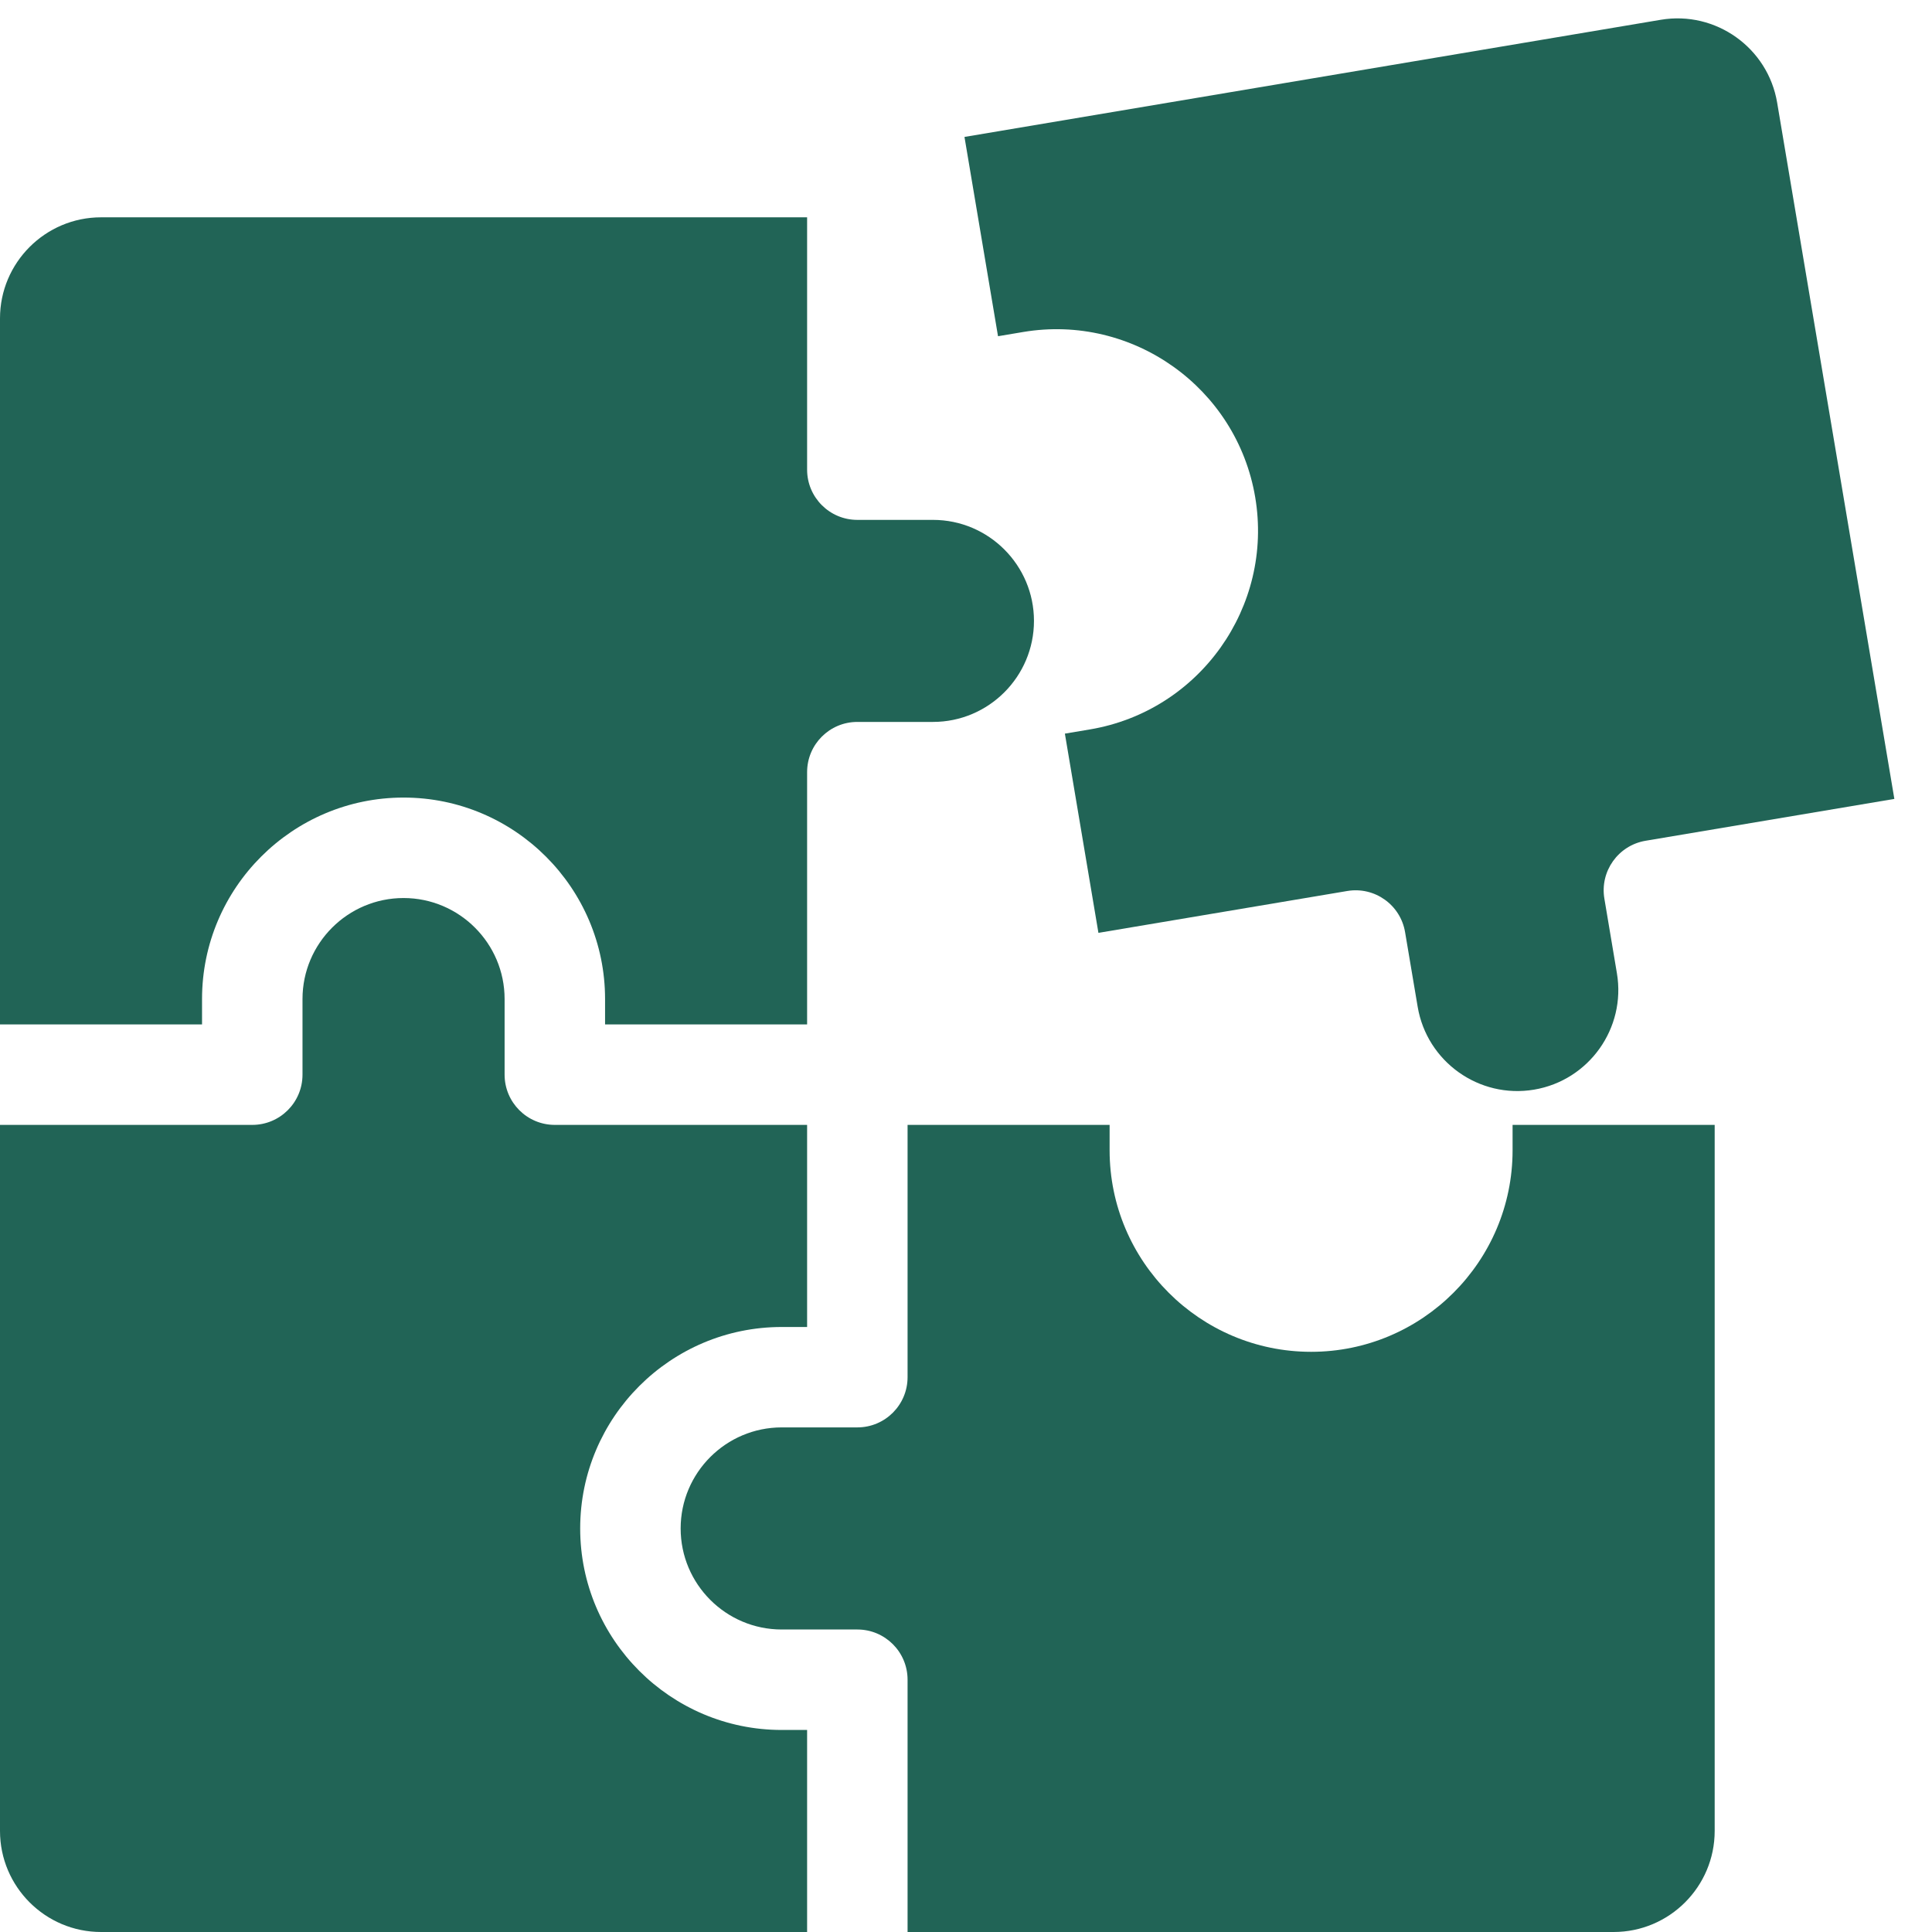 <svg width="33" height="33" viewBox="0 0 33 33" fill="none" xmlns="http://www.w3.org/2000/svg">
<path d="M13.786 33V29.549H13.352C11.454 29.549 9.91 28.005 9.91 26.107C9.91 24.209 11.454 22.666 13.352 22.666H13.786V19.214H9.477C9.003 19.214 8.619 18.83 8.619 18.356V17.064C8.619 16.113 7.844 15.339 6.893 15.339C5.941 15.339 5.167 16.113 5.167 17.064V18.356C5.167 18.83 4.783 19.214 4.309 19.214H0V31.274C0 32.226 0.774 33 1.726 33H13.786Z" fill="#216456"/>
<path d="M27.562 33C28.514 33 29.288 32.226 29.288 31.274V19.214H25.836V19.648C25.836 21.546 24.293 23.09 22.395 23.09C20.497 23.09 18.953 21.546 18.953 19.648V19.214H15.502V23.523C15.502 23.997 15.118 24.381 14.644 24.381H13.352C12.4 24.381 11.626 25.156 11.626 26.107C11.626 27.059 12.4 27.833 13.352 27.833H14.644C15.118 27.833 15.502 28.217 15.502 28.691V33H27.562Z" fill="#216456"/>
<path d="M26.203 18.612C27.141 18.454 27.776 17.562 27.618 16.624L27.404 15.35C27.325 14.883 27.64 14.44 28.107 14.361L32.357 13.646L30.355 1.753C30.197 0.815 29.305 0.18 28.367 0.338L16.474 2.339L17.047 5.743L17.475 5.671C19.346 5.356 21.125 6.622 21.44 8.494C21.755 10.365 20.489 12.144 18.617 12.459L18.189 12.531L18.762 15.934L23.012 15.219C23.479 15.14 23.922 15.455 24 15.923L24.215 17.197C24.373 18.135 25.264 18.77 26.203 18.612Z" fill="#216456"/>
<path d="M1.726 3.712C0.774 3.712 0 4.487 0 5.438V17.498H3.451V17.064C3.451 15.167 4.995 13.623 6.893 13.623C8.791 13.623 10.335 15.167 10.335 17.064V17.498H13.786V13.189C13.786 12.715 14.17 12.331 14.644 12.331H15.936C16.887 12.331 17.661 11.557 17.661 10.605C17.661 9.654 16.887 8.88 15.936 8.88H14.644C14.17 8.88 13.786 8.495 13.786 8.022V3.712H1.726Z" fill="#216456"/>
</svg>
